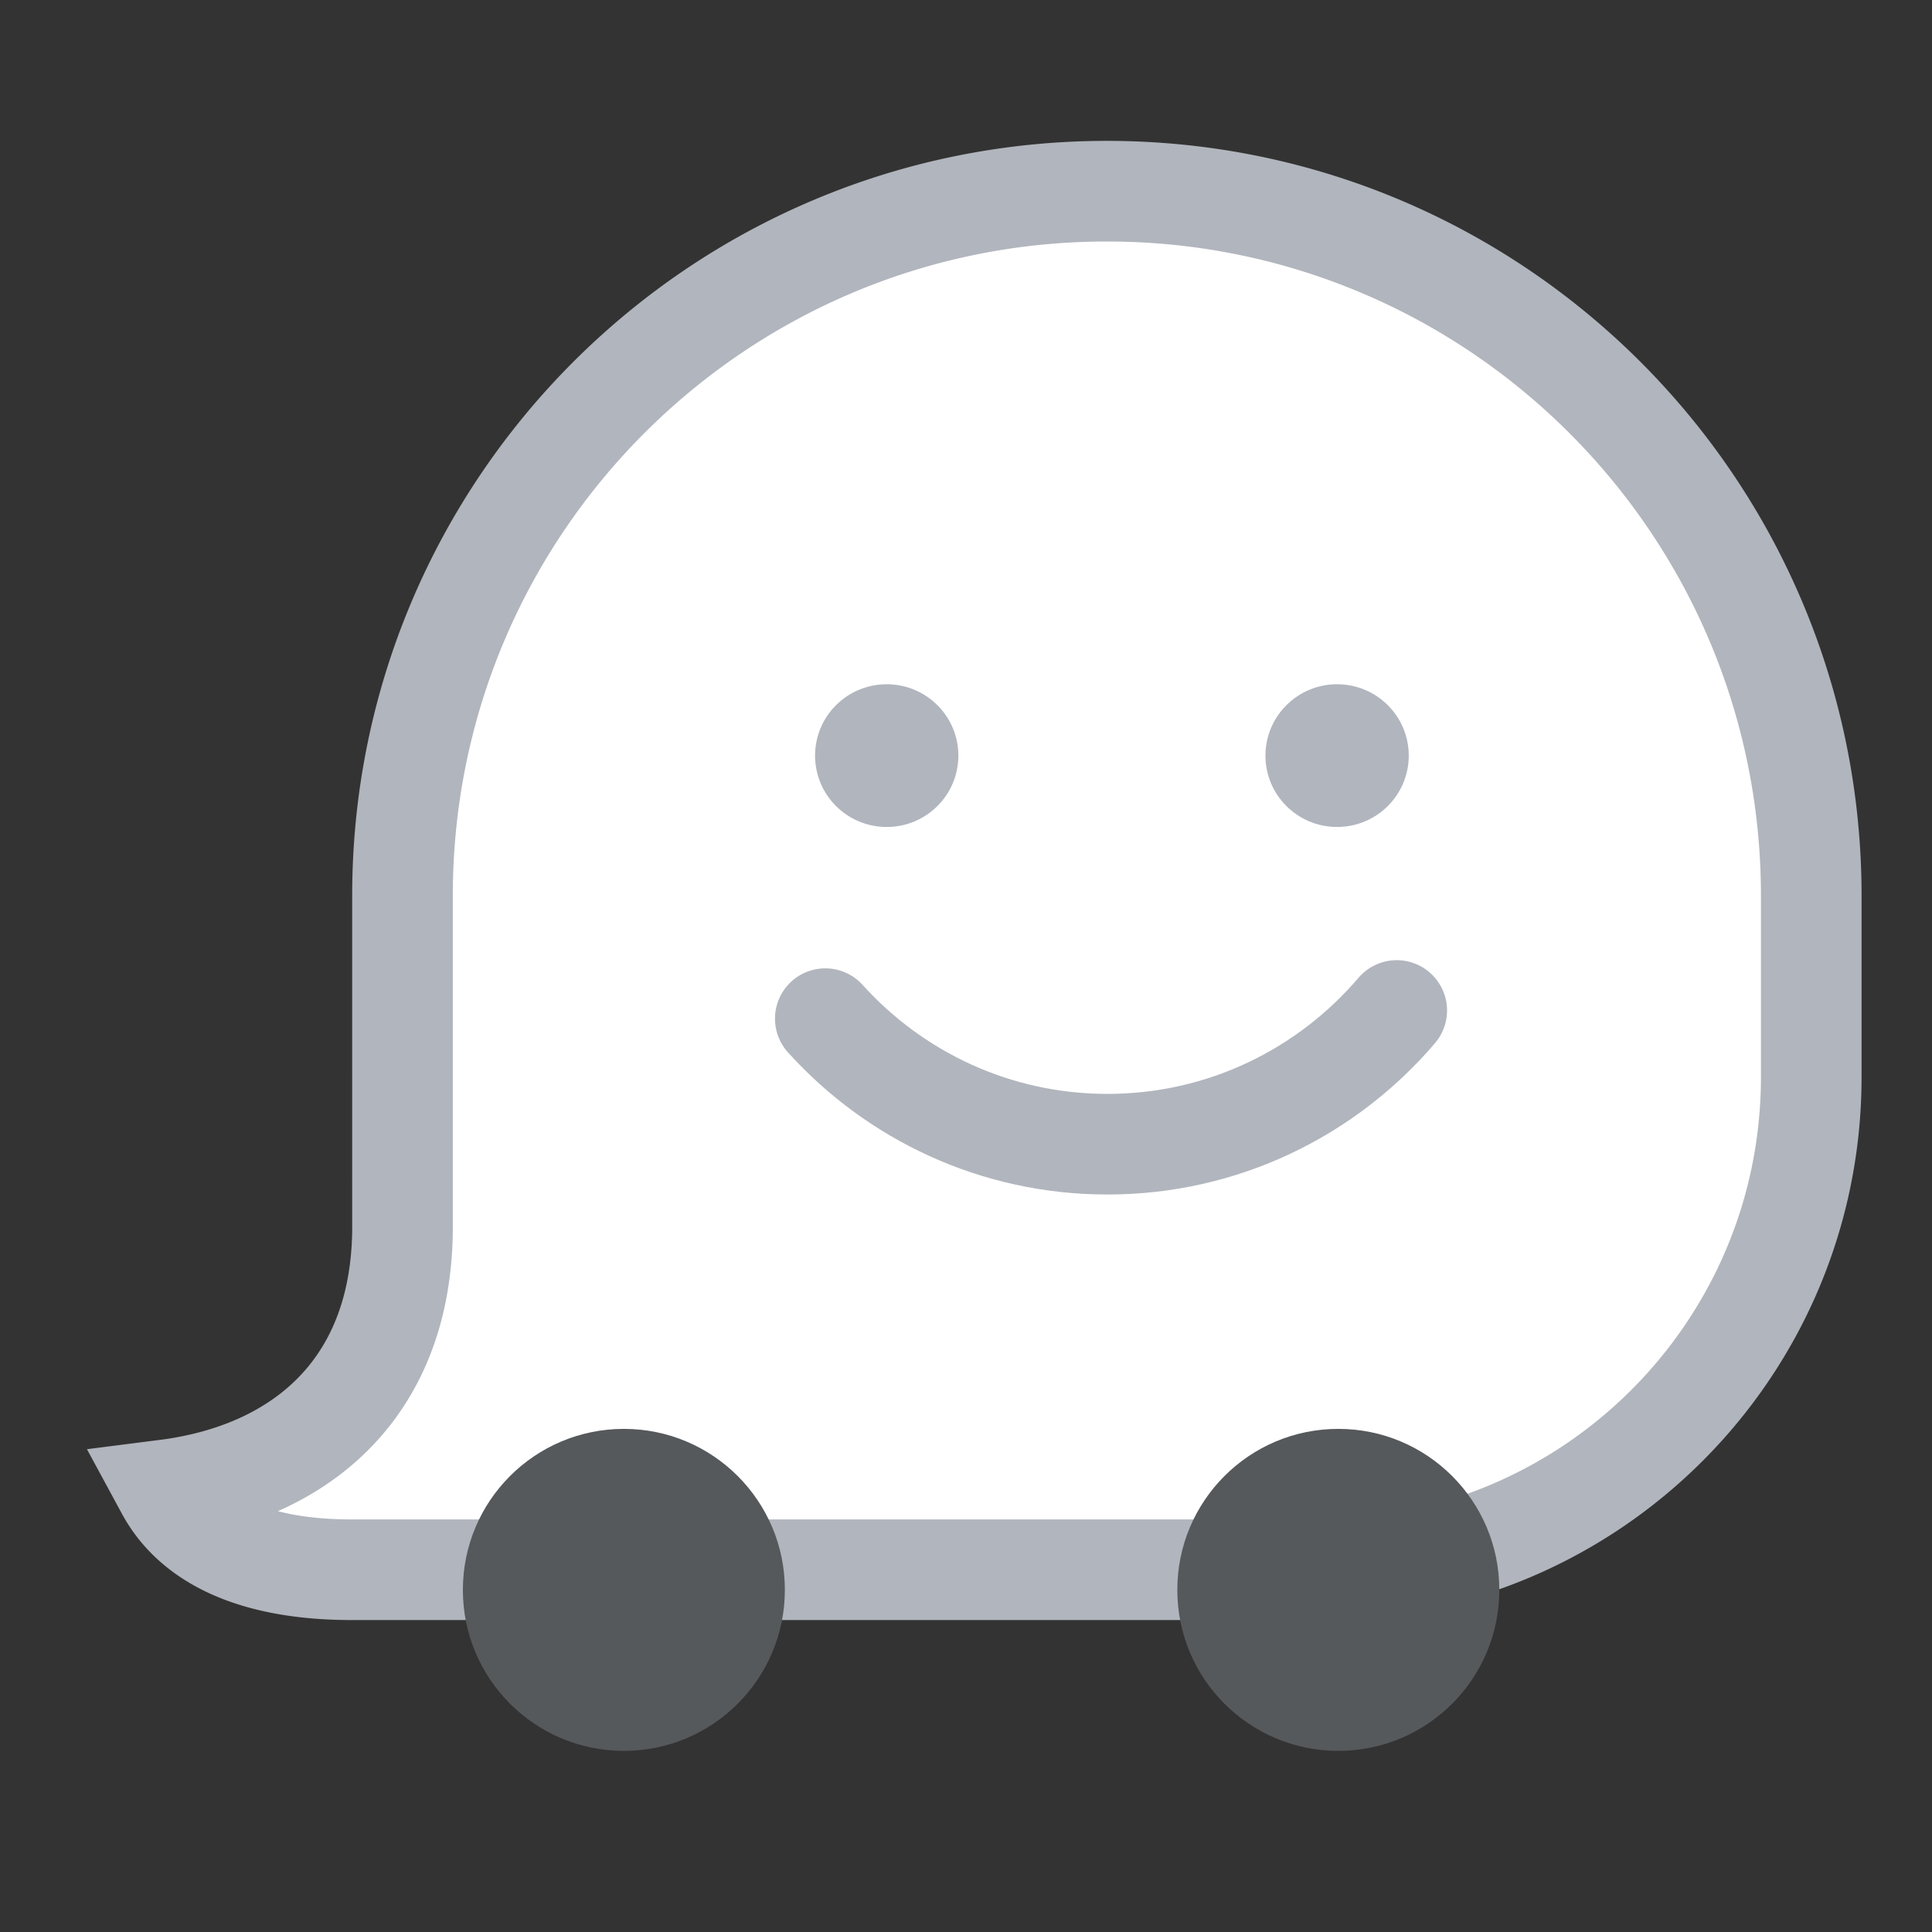 <svg xmlns="http://www.w3.org/2000/svg" width="192" height="192" fill="none"><rect width="100%" height="100%" fill="#333333" stroke="none"/><path fill="#fff" stroke="#B1B5BD" stroke-width="10" d="M16.514 148.056c2.337-.298 5.108-.875 7.922-1.971 3.767-1.469 7.767-3.935 10.795-8.052 3.054-4.155 4.832-9.602 4.769-16.505V89.005C40 50.345 71.34 19 110 19s70 31.34 70 70v18.038C180 134.08 158.083 156 131.043 156H35c-11.126 0-15.703-3.849-17.73-6.726a12.22 12.22 0 0 1-.756-1.218Z"/><path stroke="#B1B5BD" stroke-linecap="round" stroke-width="10" d="M82.017 101.233c6.929 7.665 16.924 12.477 28.038 12.477 11.501 0 21.805-5.153 28.751-13.289"/><path fill="#B1B5BD" fill-rule="evenodd" d="M88.12 82.184c3.933 0 7.121-3.175 7.121-7.092S92.053 68 88.121 68C84.188 68 81 71.175 81 75.092s3.188 7.092 7.12 7.092Zm44.759 0c3.933 0 7.121-3.175 7.121-7.092S136.812 68 132.879 68c-3.932 0-7.12 3.175-7.12 7.092s3.188 7.092 7.12 7.092Z" clip-rule="evenodd"/><path fill="#56595B" fill-rule="evenodd" d="M133 174c8.837 0 16-7.163 16-16s-7.163-16-16-16-16 7.163-16 16 7.163 16 16 16Zm-71 0c8.837 0 16-7.163 16-16s-7.163-16-16-16-16 7.163-16 16 7.163 16 16 16Z" clip-rule="evenodd"/></svg>